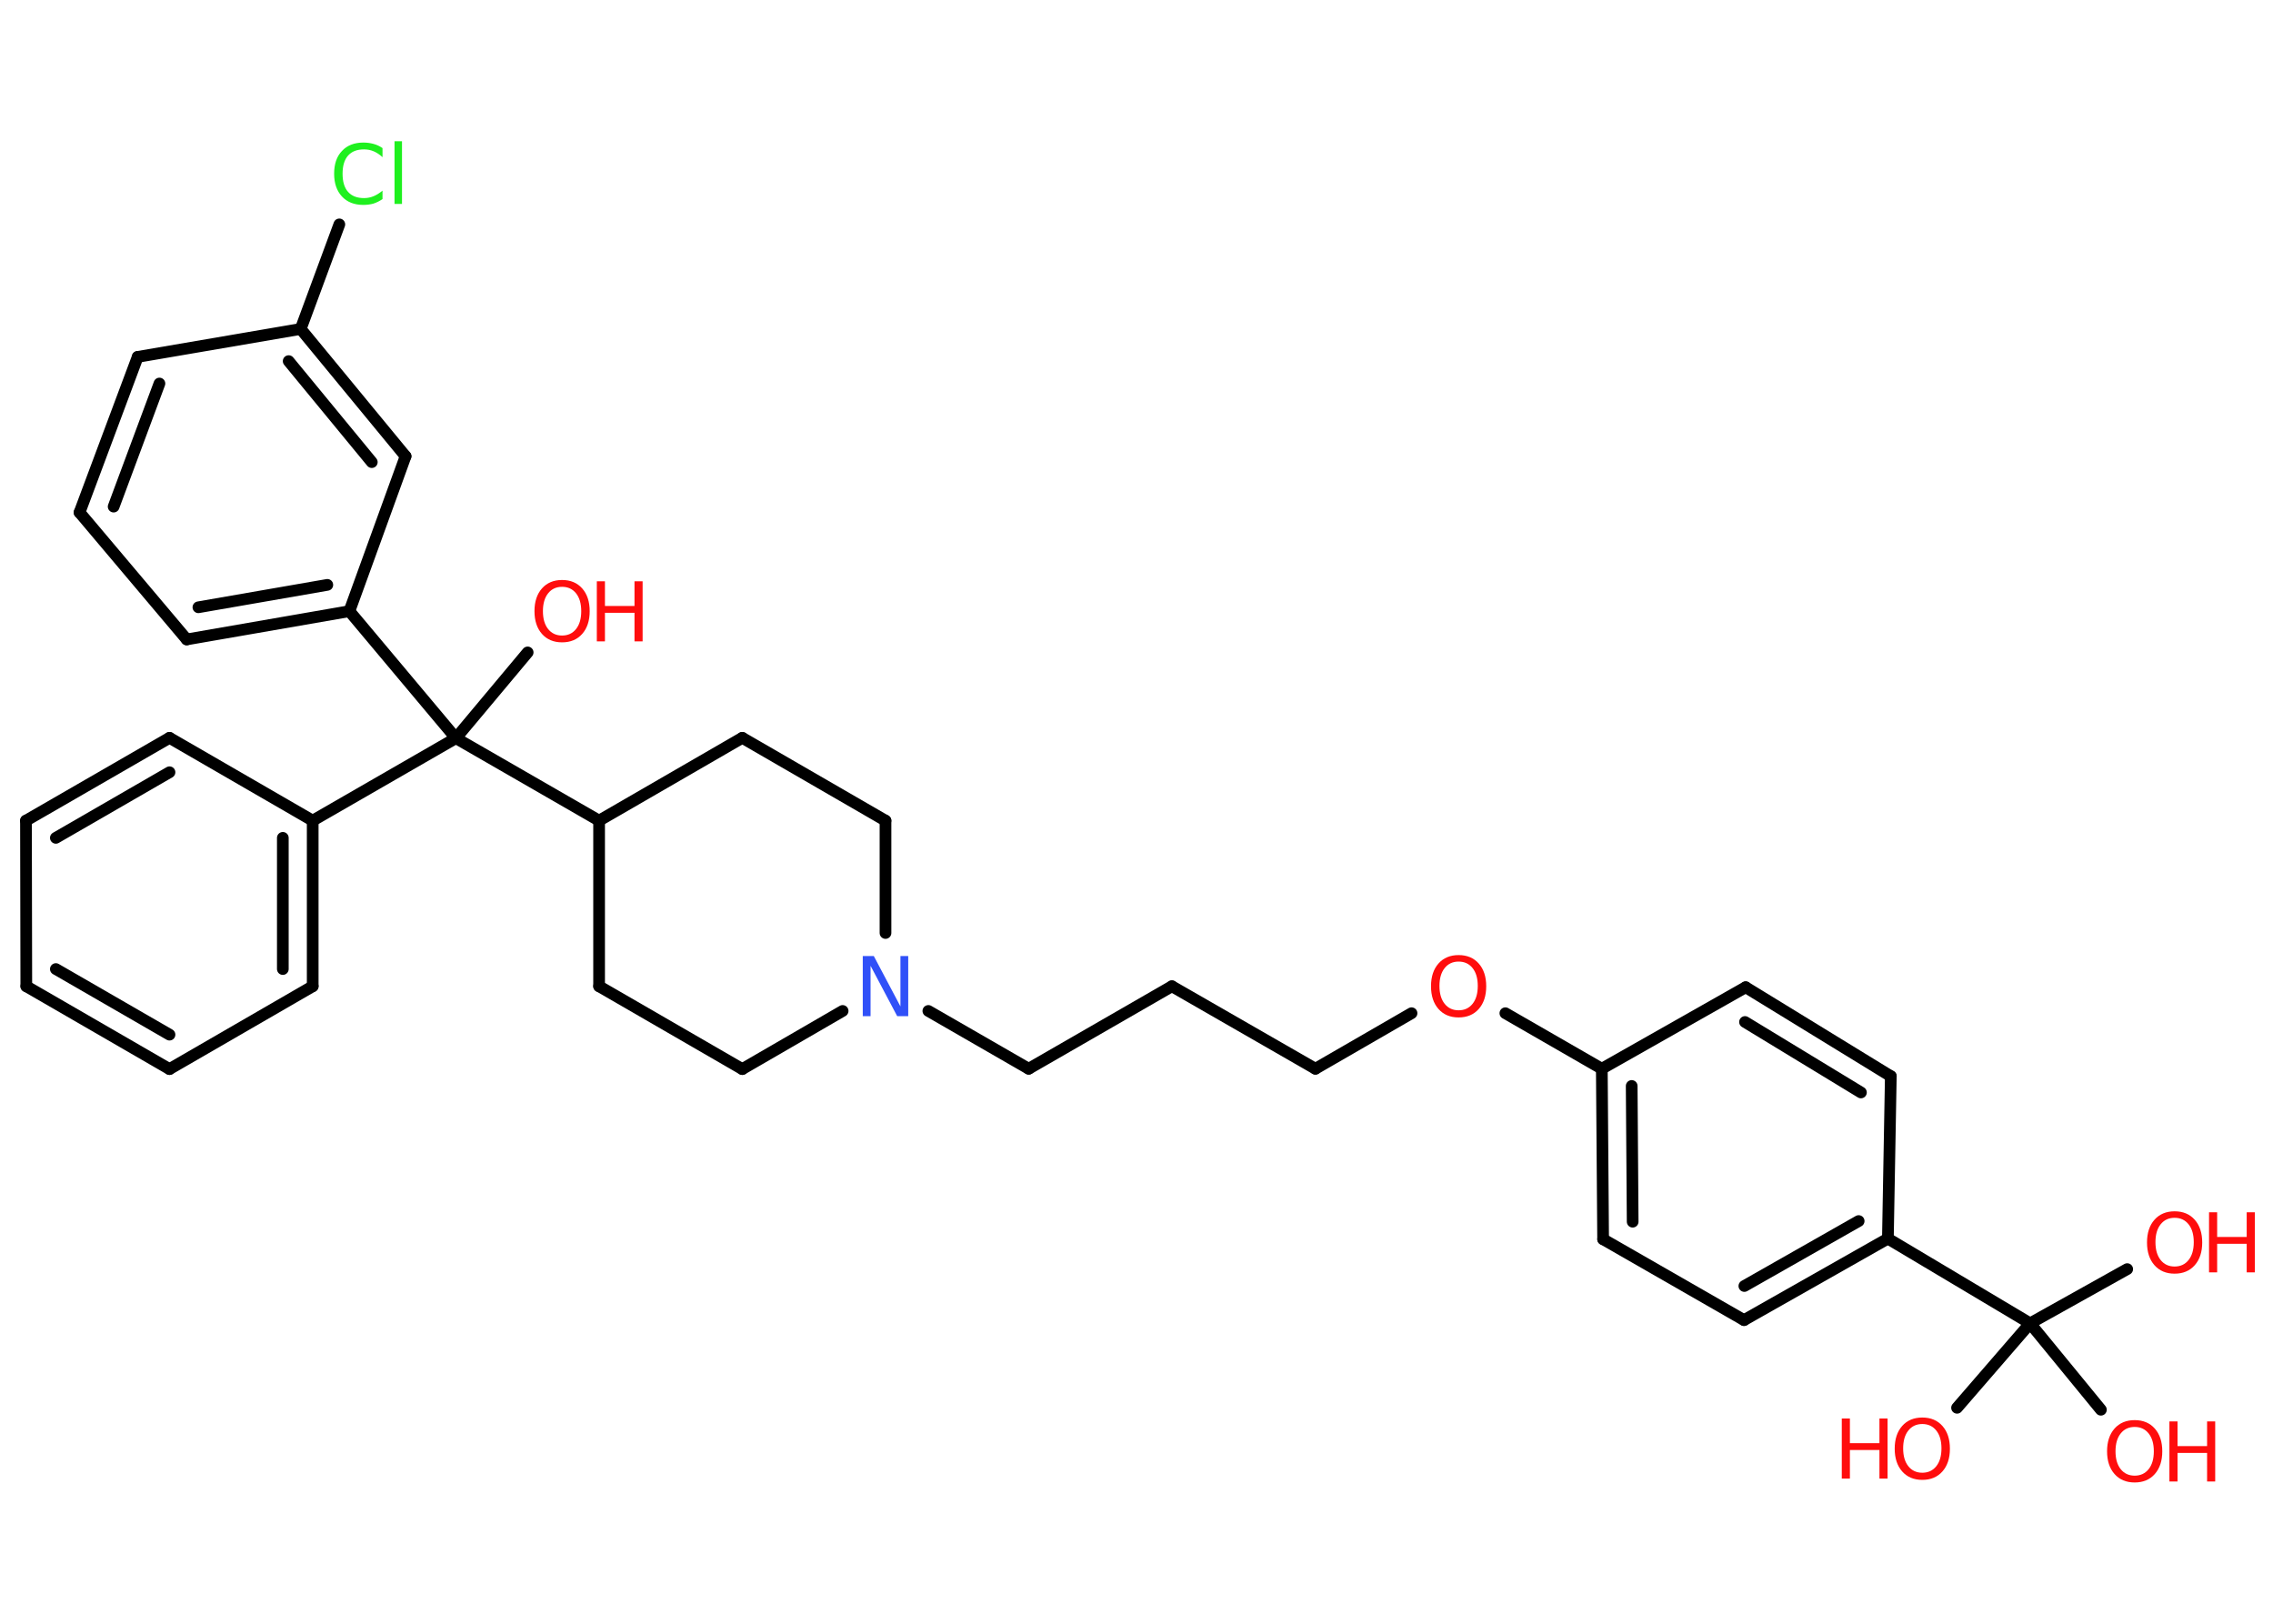 <?xml version='1.0' encoding='UTF-8'?>
<!DOCTYPE svg PUBLIC "-//W3C//DTD SVG 1.1//EN" "http://www.w3.org/Graphics/SVG/1.1/DTD/svg11.dtd">
<svg version='1.2' xmlns='http://www.w3.org/2000/svg' xmlns:xlink='http://www.w3.org/1999/xlink' width='70.0mm' height='50.0mm' viewBox='0 0 70.0 50.0'>
  <desc>Generated by the Chemistry Development Kit (http://github.com/cdk)</desc>
  <g stroke-linecap='round' stroke-linejoin='round' stroke='#000000' stroke-width='.36' fill='#FF0D0D'>
    <rect x='.0' y='.0' width='70.0' height='50.0' fill='#FFFFFF' stroke='none'/>
    <g id='mol1' class='mol'>
      <line id='mol1bnd1' class='bond' x1='65.51' y1='39.08' x2='62.52' y2='40.75'/>
      <line id='mol1bnd2' class='bond' x1='62.52' y1='40.75' x2='60.27' y2='43.35'/>
      <line id='mol1bnd3' class='bond' x1='62.52' y1='40.75' x2='64.7' y2='43.41'/>
      <line id='mol1bnd4' class='bond' x1='62.52' y1='40.75' x2='58.14' y2='38.14'/>
      <g id='mol1bnd5' class='bond'>
        <line x1='53.71' y1='40.65' x2='58.14' y2='38.14'/>
        <line x1='53.72' y1='39.6' x2='57.24' y2='37.6'/>
      </g>
      <line id='mol1bnd6' class='bond' x1='53.71' y1='40.65' x2='49.37' y2='38.16'/>
      <g id='mol1bnd7' class='bond'>
        <line x1='49.33' y1='32.91' x2='49.37' y2='38.16'/>
        <line x1='50.25' y1='33.44' x2='50.28' y2='37.62'/>
      </g>
      <line id='mol1bnd8' class='bond' x1='49.33' y1='32.91' x2='46.36' y2='31.2'/>
      <line id='mol1bnd9' class='bond' x1='43.47' y1='31.2' x2='40.51' y2='32.91'/>
      <line id='mol1bnd10' class='bond' x1='40.51' y1='32.91' x2='36.09' y2='30.37'/>
      <line id='mol1bnd11' class='bond' x1='36.09' y1='30.37' x2='31.68' y2='32.91'/>
      <line id='mol1bnd12' class='bond' x1='31.68' y1='32.91' x2='28.59' y2='31.13'/>
      <line id='mol1bnd13' class='bond' x1='25.95' y1='31.13' x2='22.86' y2='32.92'/>
      <line id='mol1bnd14' class='bond' x1='22.86' y1='32.92' x2='18.45' y2='30.37'/>
      <line id='mol1bnd15' class='bond' x1='18.45' y1='30.37' x2='18.45' y2='25.27'/>
      <line id='mol1bnd16' class='bond' x1='18.45' y1='25.27' x2='14.04' y2='22.73'/>
      <line id='mol1bnd17' class='bond' x1='14.04' y1='22.73' x2='16.25' y2='20.09'/>
      <line id='mol1bnd18' class='bond' x1='14.04' y1='22.73' x2='9.63' y2='25.27'/>
      <g id='mol1bnd19' class='bond'>
        <line x1='9.63' y1='30.37' x2='9.63' y2='25.27'/>
        <line x1='8.71' y1='29.84' x2='8.71' y2='25.8'/>
      </g>
      <line id='mol1bnd20' class='bond' x1='9.63' y1='30.37' x2='5.22' y2='32.92'/>
      <g id='mol1bnd21' class='bond'>
        <line x1='.81' y1='30.37' x2='5.22' y2='32.92'/>
        <line x1='1.72' y1='29.84' x2='5.22' y2='31.86'/>
      </g>
      <line id='mol1bnd22' class='bond' x1='.81' y1='30.37' x2='.8' y2='25.27'/>
      <g id='mol1bnd23' class='bond'>
        <line x1='5.22' y1='22.72' x2='.8' y2='25.27'/>
        <line x1='5.22' y1='23.78' x2='1.72' y2='25.8'/>
      </g>
      <line id='mol1bnd24' class='bond' x1='9.63' y1='25.27' x2='5.22' y2='22.72'/>
      <line id='mol1bnd25' class='bond' x1='14.04' y1='22.73' x2='10.76' y2='18.82'/>
      <g id='mol1bnd26' class='bond'>
        <line x1='5.75' y1='19.69' x2='10.76' y2='18.82'/>
        <line x1='6.11' y1='18.7' x2='10.08' y2='18.01'/>
      </g>
      <line id='mol1bnd27' class='bond' x1='5.75' y1='19.69' x2='2.45' y2='15.78'/>
      <g id='mol1bnd28' class='bond'>
        <line x1='4.24' y1='10.99' x2='2.45' y2='15.78'/>
        <line x1='4.91' y1='11.81' x2='3.5' y2='15.6'/>
      </g>
      <line id='mol1bnd29' class='bond' x1='4.24' y1='10.99' x2='9.26' y2='10.13'/>
      <line id='mol1bnd30' class='bond' x1='9.26' y1='10.13' x2='10.45' y2='6.91'/>
      <g id='mol1bnd31' class='bond'>
        <line x1='12.49' y1='14.05' x2='9.26' y2='10.13'/>
        <line x1='11.45' y1='14.23' x2='8.89' y2='11.12'/>
      </g>
      <line id='mol1bnd32' class='bond' x1='10.76' y1='18.82' x2='12.49' y2='14.05'/>
      <line id='mol1bnd33' class='bond' x1='18.45' y1='25.27' x2='22.86' y2='22.72'/>
      <line id='mol1bnd34' class='bond' x1='22.86' y1='22.72' x2='27.27' y2='25.27'/>
      <line id='mol1bnd35' class='bond' x1='27.27' y1='28.73' x2='27.27' y2='25.27'/>
      <line id='mol1bnd36' class='bond' x1='49.33' y1='32.91' x2='53.76' y2='30.4'/>
      <g id='mol1bnd37' class='bond'>
        <line x1='58.23' y1='33.14' x2='53.76' y2='30.4'/>
        <line x1='57.31' y1='33.64' x2='53.74' y2='31.47'/>
      </g>
      <line id='mol1bnd38' class='bond' x1='58.14' y1='38.14' x2='58.23' y2='33.14'/>
      <g id='mol1atm1' class='atom'>
        <path d='M66.97 37.5q-.27 .0 -.43 .2q-.16 .2 -.16 .55q.0 .35 .16 .55q.16 .2 .43 .2q.27 .0 .43 -.2q.16 -.2 .16 -.55q.0 -.35 -.16 -.55q-.16 -.2 -.43 -.2zM66.97 37.3q.39 .0 .62 .26q.23 .26 .23 .7q.0 .44 -.23 .7q-.23 .26 -.62 .26q-.39 .0 -.62 -.26q-.23 -.26 -.23 -.7q.0 -.44 .23 -.7q.23 -.26 .62 -.26z' stroke='none'/>
        <path d='M68.03 37.33h.25v.76h.91v-.76h.25v1.85h-.25v-.88h-.91v.88h-.25v-1.85z' stroke='none'/>
      </g>
      <g id='mol1atm3' class='atom'>
        <path d='M59.2 43.85q-.27 .0 -.43 .2q-.16 .2 -.16 .55q.0 .35 .16 .55q.16 .2 .43 .2q.27 .0 .43 -.2q.16 -.2 .16 -.55q.0 -.35 -.16 -.55q-.16 -.2 -.43 -.2zM59.2 43.65q.39 .0 .62 .26q.23 .26 .23 .7q.0 .44 -.23 .7q-.23 .26 -.62 .26q-.39 .0 -.62 -.26q-.23 -.26 -.23 -.7q.0 -.44 .23 -.7q.23 -.26 .62 -.26z' stroke='none'/>
        <path d='M56.72 43.68h.25v.76h.91v-.76h.25v1.85h-.25v-.88h-.91v.88h-.25v-1.85z' stroke='none'/>
      </g>
      <g id='mol1atm4' class='atom'>
        <path d='M65.74 43.94q-.27 .0 -.43 .2q-.16 .2 -.16 .55q.0 .35 .16 .55q.16 .2 .43 .2q.27 .0 .43 -.2q.16 -.2 .16 -.55q.0 -.35 -.16 -.55q-.16 -.2 -.43 -.2zM65.74 43.73q.39 .0 .62 .26q.23 .26 .23 .7q.0 .44 -.23 .7q-.23 .26 -.62 .26q-.39 .0 -.62 -.26q-.23 -.26 -.23 -.7q.0 -.44 .23 -.7q.23 -.26 .62 -.26z' stroke='none'/>
        <path d='M66.81 43.77h.25v.76h.91v-.76h.25v1.85h-.25v-.88h-.91v.88h-.25v-1.85z' stroke='none'/>
      </g>
      <path id='mol1atm9' class='atom' d='M44.92 29.61q-.27 .0 -.43 .2q-.16 .2 -.16 .55q.0 .35 .16 .55q.16 .2 .43 .2q.27 .0 .43 -.2q.16 -.2 .16 -.55q.0 -.35 -.16 -.55q-.16 -.2 -.43 -.2zM44.92 29.41q.39 .0 .62 .26q.23 .26 .23 .7q.0 .44 -.23 .7q-.23 .26 -.62 .26q-.39 .0 -.62 -.26q-.23 -.26 -.23 -.7q.0 -.44 .23 -.7q.23 -.26 .62 -.26z' stroke='none'/>
      <path id='mol1atm13' class='atom' d='M26.57 29.44h.34l.82 1.55v-1.55h.24v1.85h-.34l-.82 -1.55v1.55h-.24v-1.85z' stroke='none' fill='#3050F8'/>
      <g id='mol1atm18' class='atom'>
        <path d='M17.31 18.07q-.27 .0 -.43 .2q-.16 .2 -.16 .55q.0 .35 .16 .55q.16 .2 .43 .2q.27 .0 .43 -.2q.16 -.2 .16 -.55q.0 -.35 -.16 -.55q-.16 -.2 -.43 -.2zM17.31 17.86q.39 .0 .62 .26q.23 .26 .23 .7q.0 .44 -.23 .7q-.23 .26 -.62 .26q-.39 .0 -.62 -.26q-.23 -.26 -.23 -.7q.0 -.44 .23 -.7q.23 -.26 .62 -.26z' stroke='none'/>
        <path d='M18.38 17.9h.25v.76h.91v-.76h.25v1.85h-.25v-.88h-.91v.88h-.25v-1.85z' stroke='none'/>
      </g>
      <path id='mol1atm30' class='atom' d='M11.78 4.57v.27q-.13 -.12 -.27 -.18q-.14 -.06 -.3 -.06q-.32 .0 -.49 .19q-.17 .19 -.17 .56q.0 .37 .17 .56q.17 .19 .49 .19q.16 .0 .3 -.06q.14 -.06 .27 -.17v.26q-.13 .09 -.28 .14q-.15 .04 -.31 .04q-.42 .0 -.66 -.26q-.24 -.26 -.24 -.7q.0 -.45 .24 -.7q.24 -.26 .66 -.26q.16 .0 .31 .04q.15 .04 .28 .13zM12.15 4.35h.23v1.93h-.23v-1.93z' stroke='none' fill='#1FF01F'/>
    </g>
  </g>
</svg>
